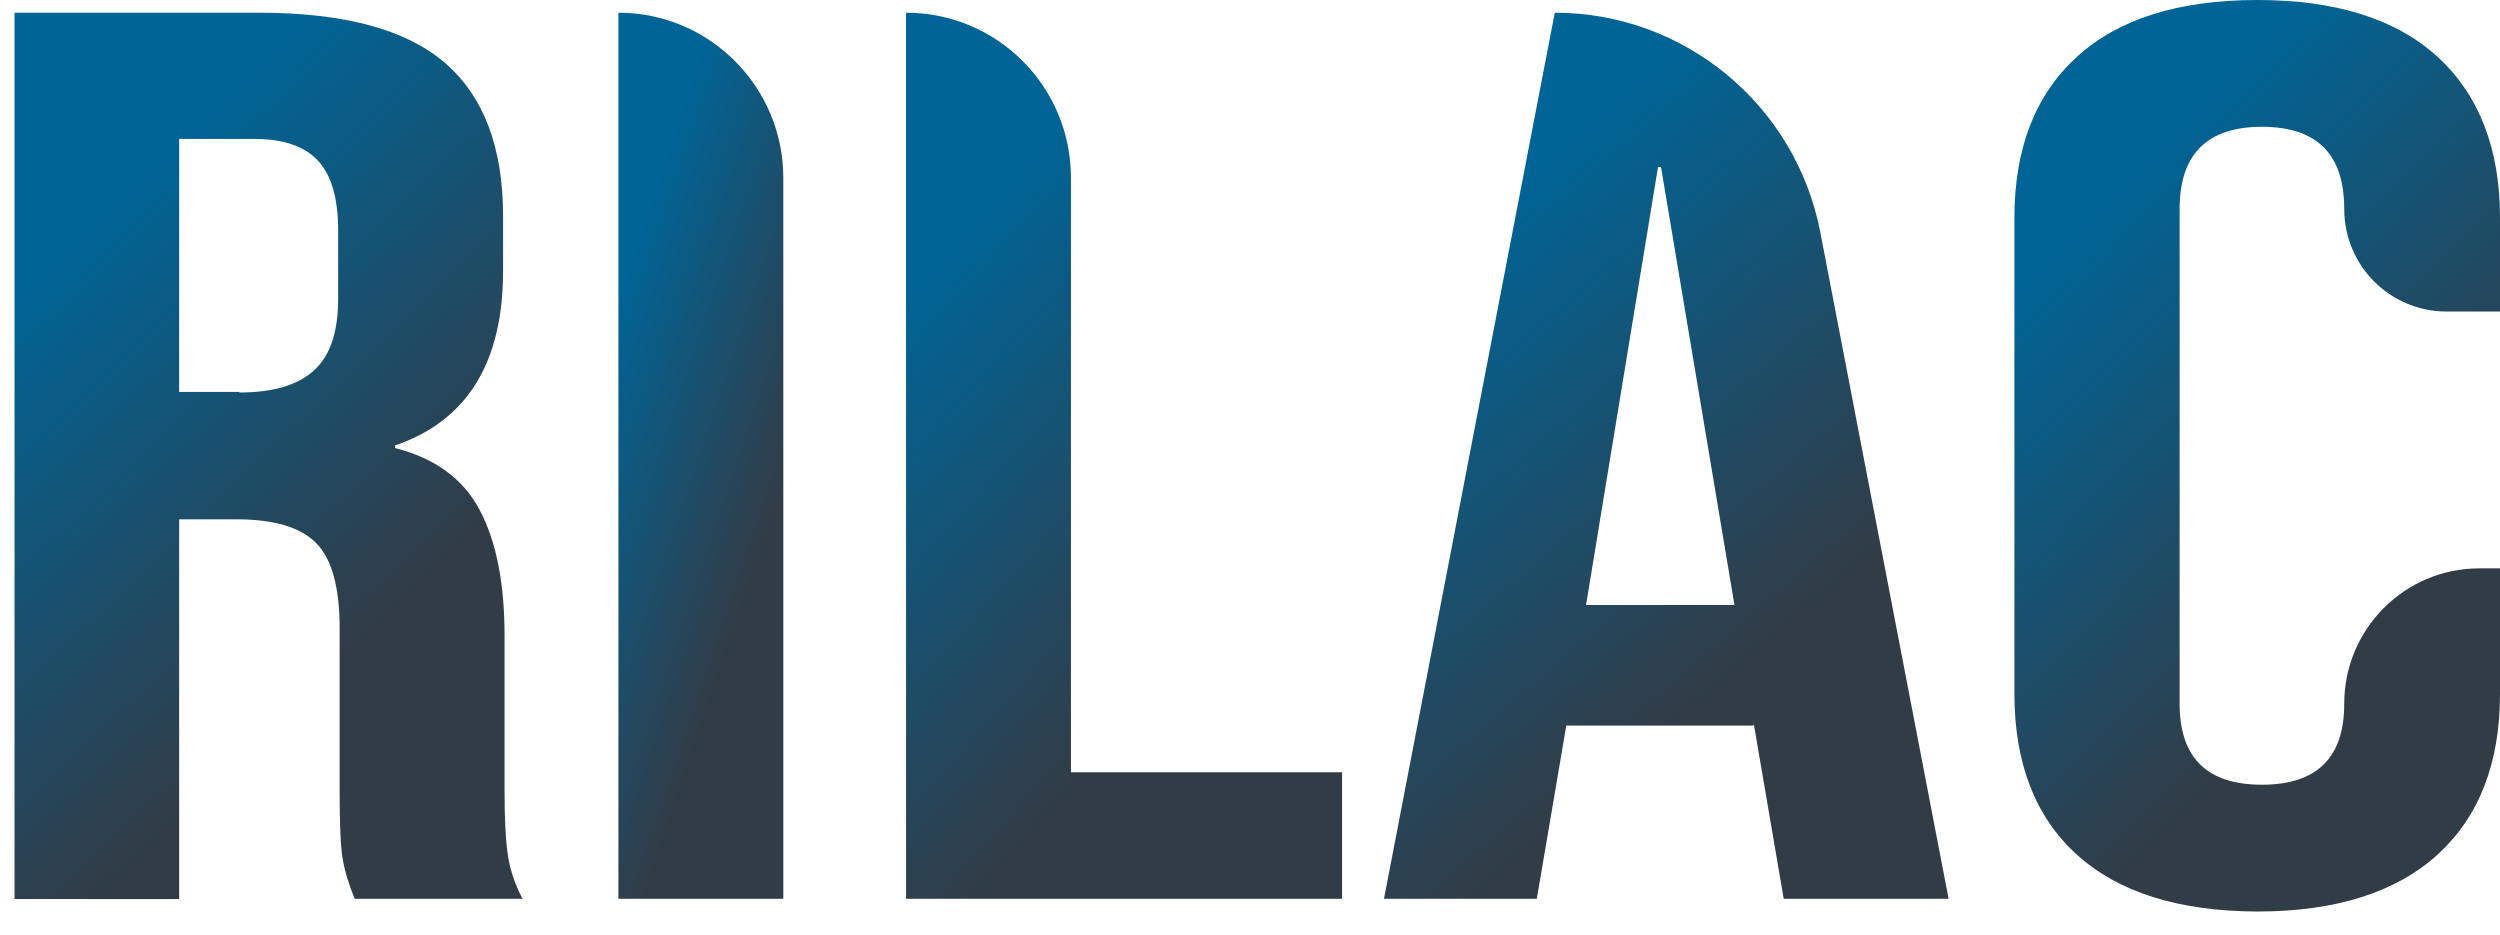 <svg width="107" height="40" viewBox="0 0 107 40" fill="none" xmlns="http://www.w3.org/2000/svg">
<path d="M0.622 0.544H11.077C14.713 0.544 17.365 1.252 19.032 2.682C20.698 4.111 21.532 6.3 21.532 9.26V11.587C21.532 15.522 19.991 18.014 16.91 19.064V19.177C18.615 19.608 19.827 20.493 20.534 21.834C21.241 23.175 21.595 24.959 21.595 27.198V33.864C21.595 34.952 21.633 35.825 21.721 36.495C21.809 37.166 22.024 37.824 22.365 38.469H15.18C14.928 37.849 14.751 37.28 14.663 36.736C14.574 36.192 14.536 35.218 14.536 33.813V26.881C14.536 25.148 14.208 23.934 13.539 23.251C12.87 22.568 11.733 22.226 10.104 22.226H7.668V38.481H0.622V0.544ZM10.243 16.799C11.658 16.799 12.718 16.496 13.413 15.876C14.12 15.256 14.473 14.231 14.473 12.789V9.854C14.473 8.488 14.183 7.489 13.602 6.869C13.021 6.249 12.112 5.946 10.875 5.946H7.668V16.774H10.243V16.799Z" fill="url(#paint0_linear_372_272)"/>
<path d="M26.468 0.544C30.357 0.544 33.526 3.706 33.526 7.615V38.469H26.468V0.544Z" fill="url(#paint1_linear_372_272)"/>
<path d="M38.779 0.544C42.681 0.544 45.837 3.706 45.837 7.615V33.054H57.441V38.469H38.779V0.544Z" fill="url(#paint2_linear_372_272)"/>
<path d="M66.545 0.544C72.088 0.544 76.861 4.491 77.909 9.943L83.401 38.469H76.343L75.055 30.942V31.056H67.037L65.775 38.469H59.234L66.545 0.544ZM74.235 25.895L71.091 7.147H70.964L67.883 25.895H74.235Z" fill="url(#paint3_linear_372_272)"/>
<path d="M88.881 36.571C87.101 34.952 86.217 32.65 86.217 29.69V9.323C86.217 6.363 87.101 4.073 88.881 2.441C90.649 0.822 93.225 0 96.608 0C99.98 0 102.555 0.81 104.336 2.441C106.103 4.061 107 6.363 107 9.323V13.333H104.715C102.29 13.333 100.333 11.372 100.333 8.944C100.333 6.591 99.159 5.427 96.81 5.427C94.462 5.427 93.288 6.603 93.288 8.944V30.12C93.288 32.435 94.462 33.586 96.81 33.586C99.159 33.586 100.333 32.435 100.333 30.12C100.333 26.919 102.922 24.326 106.116 24.326H107V29.69C107 32.65 106.116 34.939 104.336 36.571C102.555 38.19 99.98 39.013 96.608 39.013C93.237 39 90.661 38.19 88.881 36.571Z" fill="url(#paint4_linear_372_272)"/>
<defs>
<linearGradient id="paint0_linear_372_272" x1="10.714" y1="2.975" x2="34.482" y2="27.69" gradientUnits="userSpaceOnUse">
<stop stop-color="#006496"/>
<stop offset="0.61" stop-color="#323C47"/>
<stop offset="1" stop-color="#323C47"/>
</linearGradient>
<linearGradient id="paint1_linear_372_272" x1="29.744" y1="2.974" x2="44.159" y2="7.842" gradientUnits="userSpaceOnUse">
<stop stop-color="#006496"/>
<stop offset="0.61" stop-color="#323C47"/>
<stop offset="1" stop-color="#323C47"/>
</linearGradient>
<linearGradient id="paint2_linear_372_272" x1="47.442" y1="2.974" x2="71.068" y2="24.068" gradientUnits="userSpaceOnUse">
<stop stop-color="#006496"/>
<stop offset="0.61" stop-color="#323C47"/>
<stop offset="1" stop-color="#323C47"/>
</linearGradient>
<linearGradient id="paint3_linear_372_272" x1="70.452" y1="2.974" x2="93.982" y2="30.179" gradientUnits="userSpaceOnUse">
<stop stop-color="#006496"/>
<stop offset="0.61" stop-color="#323C47"/>
<stop offset="1" stop-color="#323C47"/>
</linearGradient>
<linearGradient id="paint4_linear_372_272" x1="95.864" y1="2.5" x2="120.31" y2="26.129" gradientUnits="userSpaceOnUse">
<stop stop-color="#006496"/>
<stop offset="0.61" stop-color="#323C47"/>
<stop offset="1" stop-color="#323C47"/>
</linearGradient>
</defs>
</svg>
